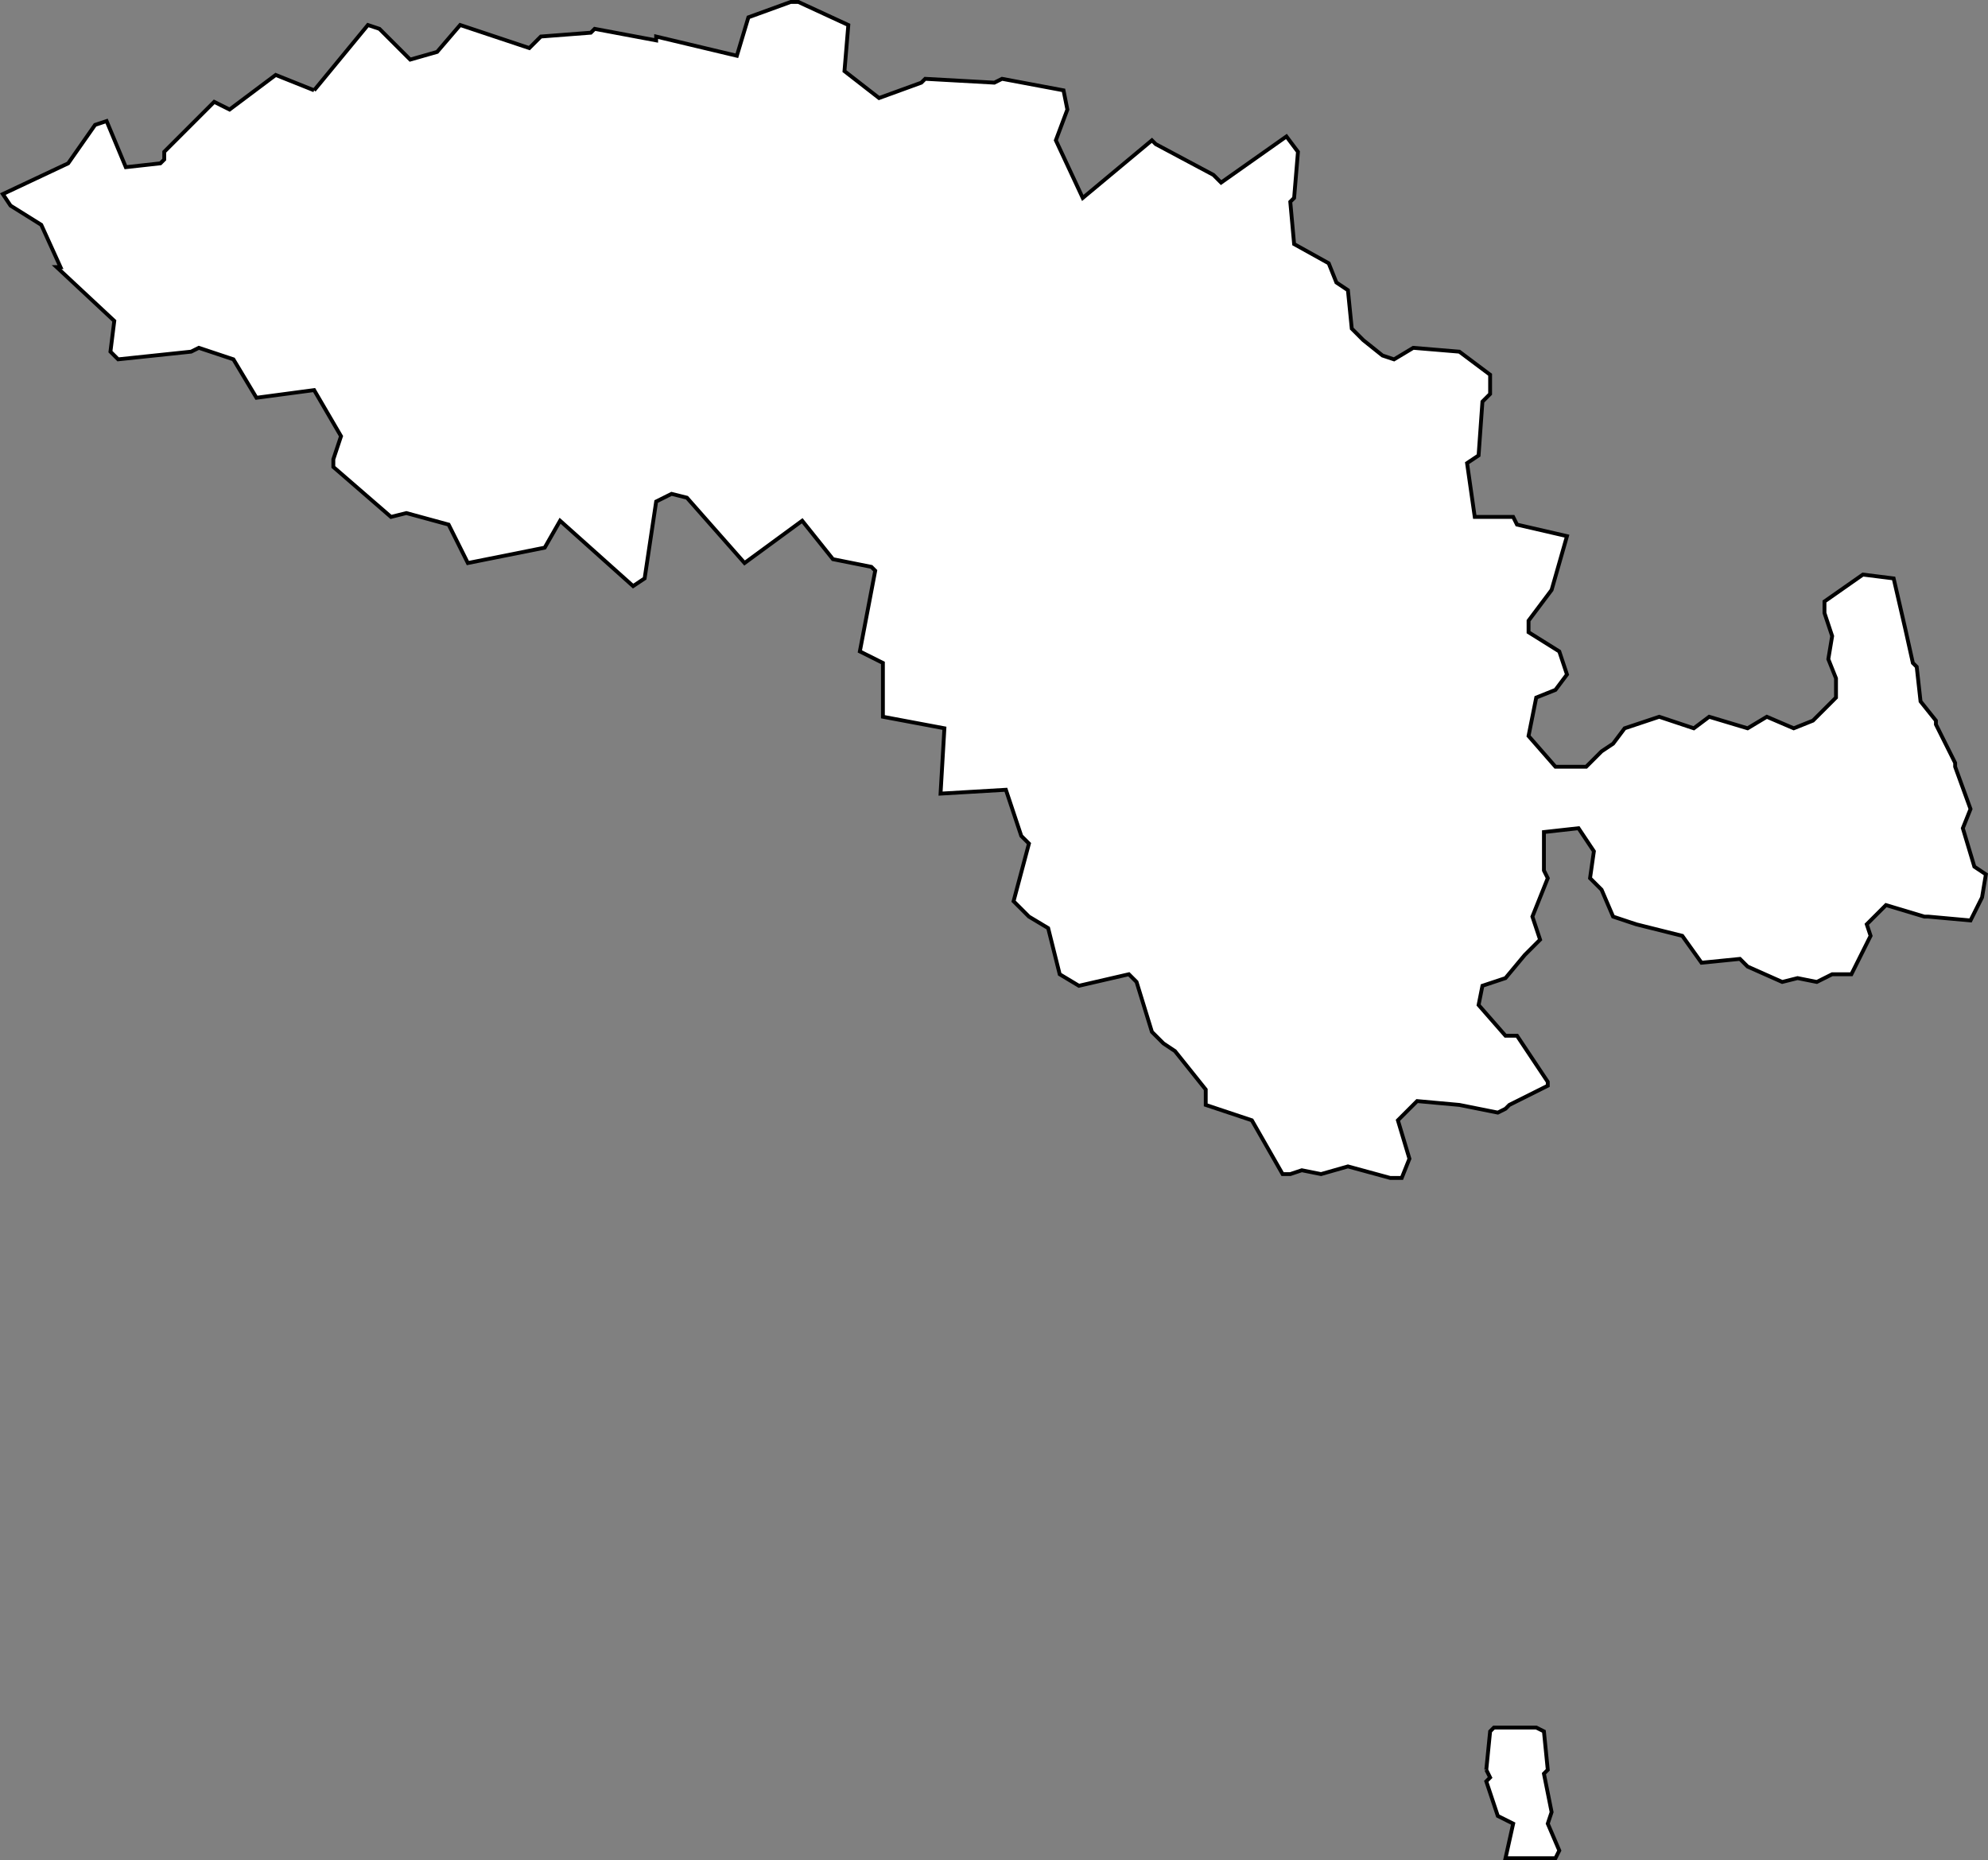 <?xml version="1.0" encoding="UTF-8" standalone="no"?>
<svg
   id="fantasyMap"
   width="517.284"
   height="484"
   version="1.1"
   background-color="#000000"
   xmlns="http://www.w3.org/2000/svg"
   xmlns:svg="http://www.w3.org/2000/svg">
  <rect width="100%" height="100%" fill="#808080" stroke="none"/>
  <defs
     id="defs7517" />
  <g
     id="land_1706637220.5963764"
     style="display:inline"
     transform="translate(-1553.085,-251.745)">
    <path
       id="state-border5"
       d="m 1634.823,275.245 -10,-4 -12,9 -4,-2 -13,13 v 2 l -1,1 -9,1 -5,-12 -3,1 -3.5,5 -3.5,5 -17,8 2,3 8,5 5,11 h -1 l 15,14 -1,8 2,2 19,-2 2,-1 9,3 6,10 15,-2 7,12 -2,6 v 2 l 15,13 4,-1 11,3 5,10 20,-4 4,-7 v 0 l 19,17 3,-2 3,-20 4,-2 4,1 15,17 15,-11 8,10 10,2 1,1 -4,21 6,3 v 14 l 16,3 -1,17 17,-1 4,12 2,2 -4,15 4,4 5,3 3,12 5,3 13,-3 2,2 4,13 3,3 3,2 8,10 v 4 l 12,4 8,14 h 2 l 3,-1 5,1 7,-2 11,3 h 3 l 2,-5 -3,-10 5,-5 11,1 v 0 l 10,2 2,-1 1,-1 10,-5 v -1 0 l -8,-12 h -3 l -7,-8 1,-5 6,-2 5,-6 1,-1 3,-3 -2,-6 4,-10 -1,-2 v -10 l 9,-1 4,6 -1,7 3,3 3,7 6,2 v 0 l 12,3 5,7 10,-1 2,2 9,4 4,-1 5,1 4,-2 h 5 l 5,-10 -1,-3 5,-5 10,3 h 1 l 11,1 3,-6 1,-6 -3,-2 -3,-10 2,-5 -4,-11 v -1 0 l -5,-10 v -1 l -4,-5 -1,-9 -1,-1 -2,-9 v 0 l -3,-13 -8,-1 -10,7 v 3 l 2,6 -1,6 2,5 v 5 l -6,6 -5,2 -7,-3 -5,3 -10,-3 -4,3 -9,-3 -9,3 -3,4 -3,2 -4,4 h -8 l -7,-8 2,-10 5,-2 3,-4 -2,-6 -8,-5 v -3 l 6,-8 v 0 l 4,-14 -13,-3 -1,-2 h -10 l -2,-14 3,-2 1,-14 2,-2 v -4 -1 l -8,-6 -12,-1 -5,3 -3,-1 -5,-4 -3,-3 -1,-10 -3,-2 -2,-5 -9,-5 -1,-11 1,-1 1,-12 -3,-4 -17,12 -2,-2 -15,-8 -1,-1 -18,15 -7,-15 3,-8 -1,-5 -16,-3 -2,1 -18,-1 -1,1 -11,4 -9,-7 1,-12 -13,-6 h -2 l -11,4 -3,10 -21,-5 v 1 l -16,-3 -1,1 -13,1 -3,3 -18,-6 -6,7 -7,2 -8,-8 -3,-1 -14,17 m 305,437 1,2 -1,1 3,9 4,2 -2,9 h 13 l 1,-2 -3,-7 1,-3 -2,-10 1,-1 -1,-10 -2,-1 h -11 l -1,1 -1,10"
       clip-path="url(#state-clip5)"
       stroke="#74973b"
       style="fill:#ffffff;stroke:#000000" />
  </g>
</svg>
